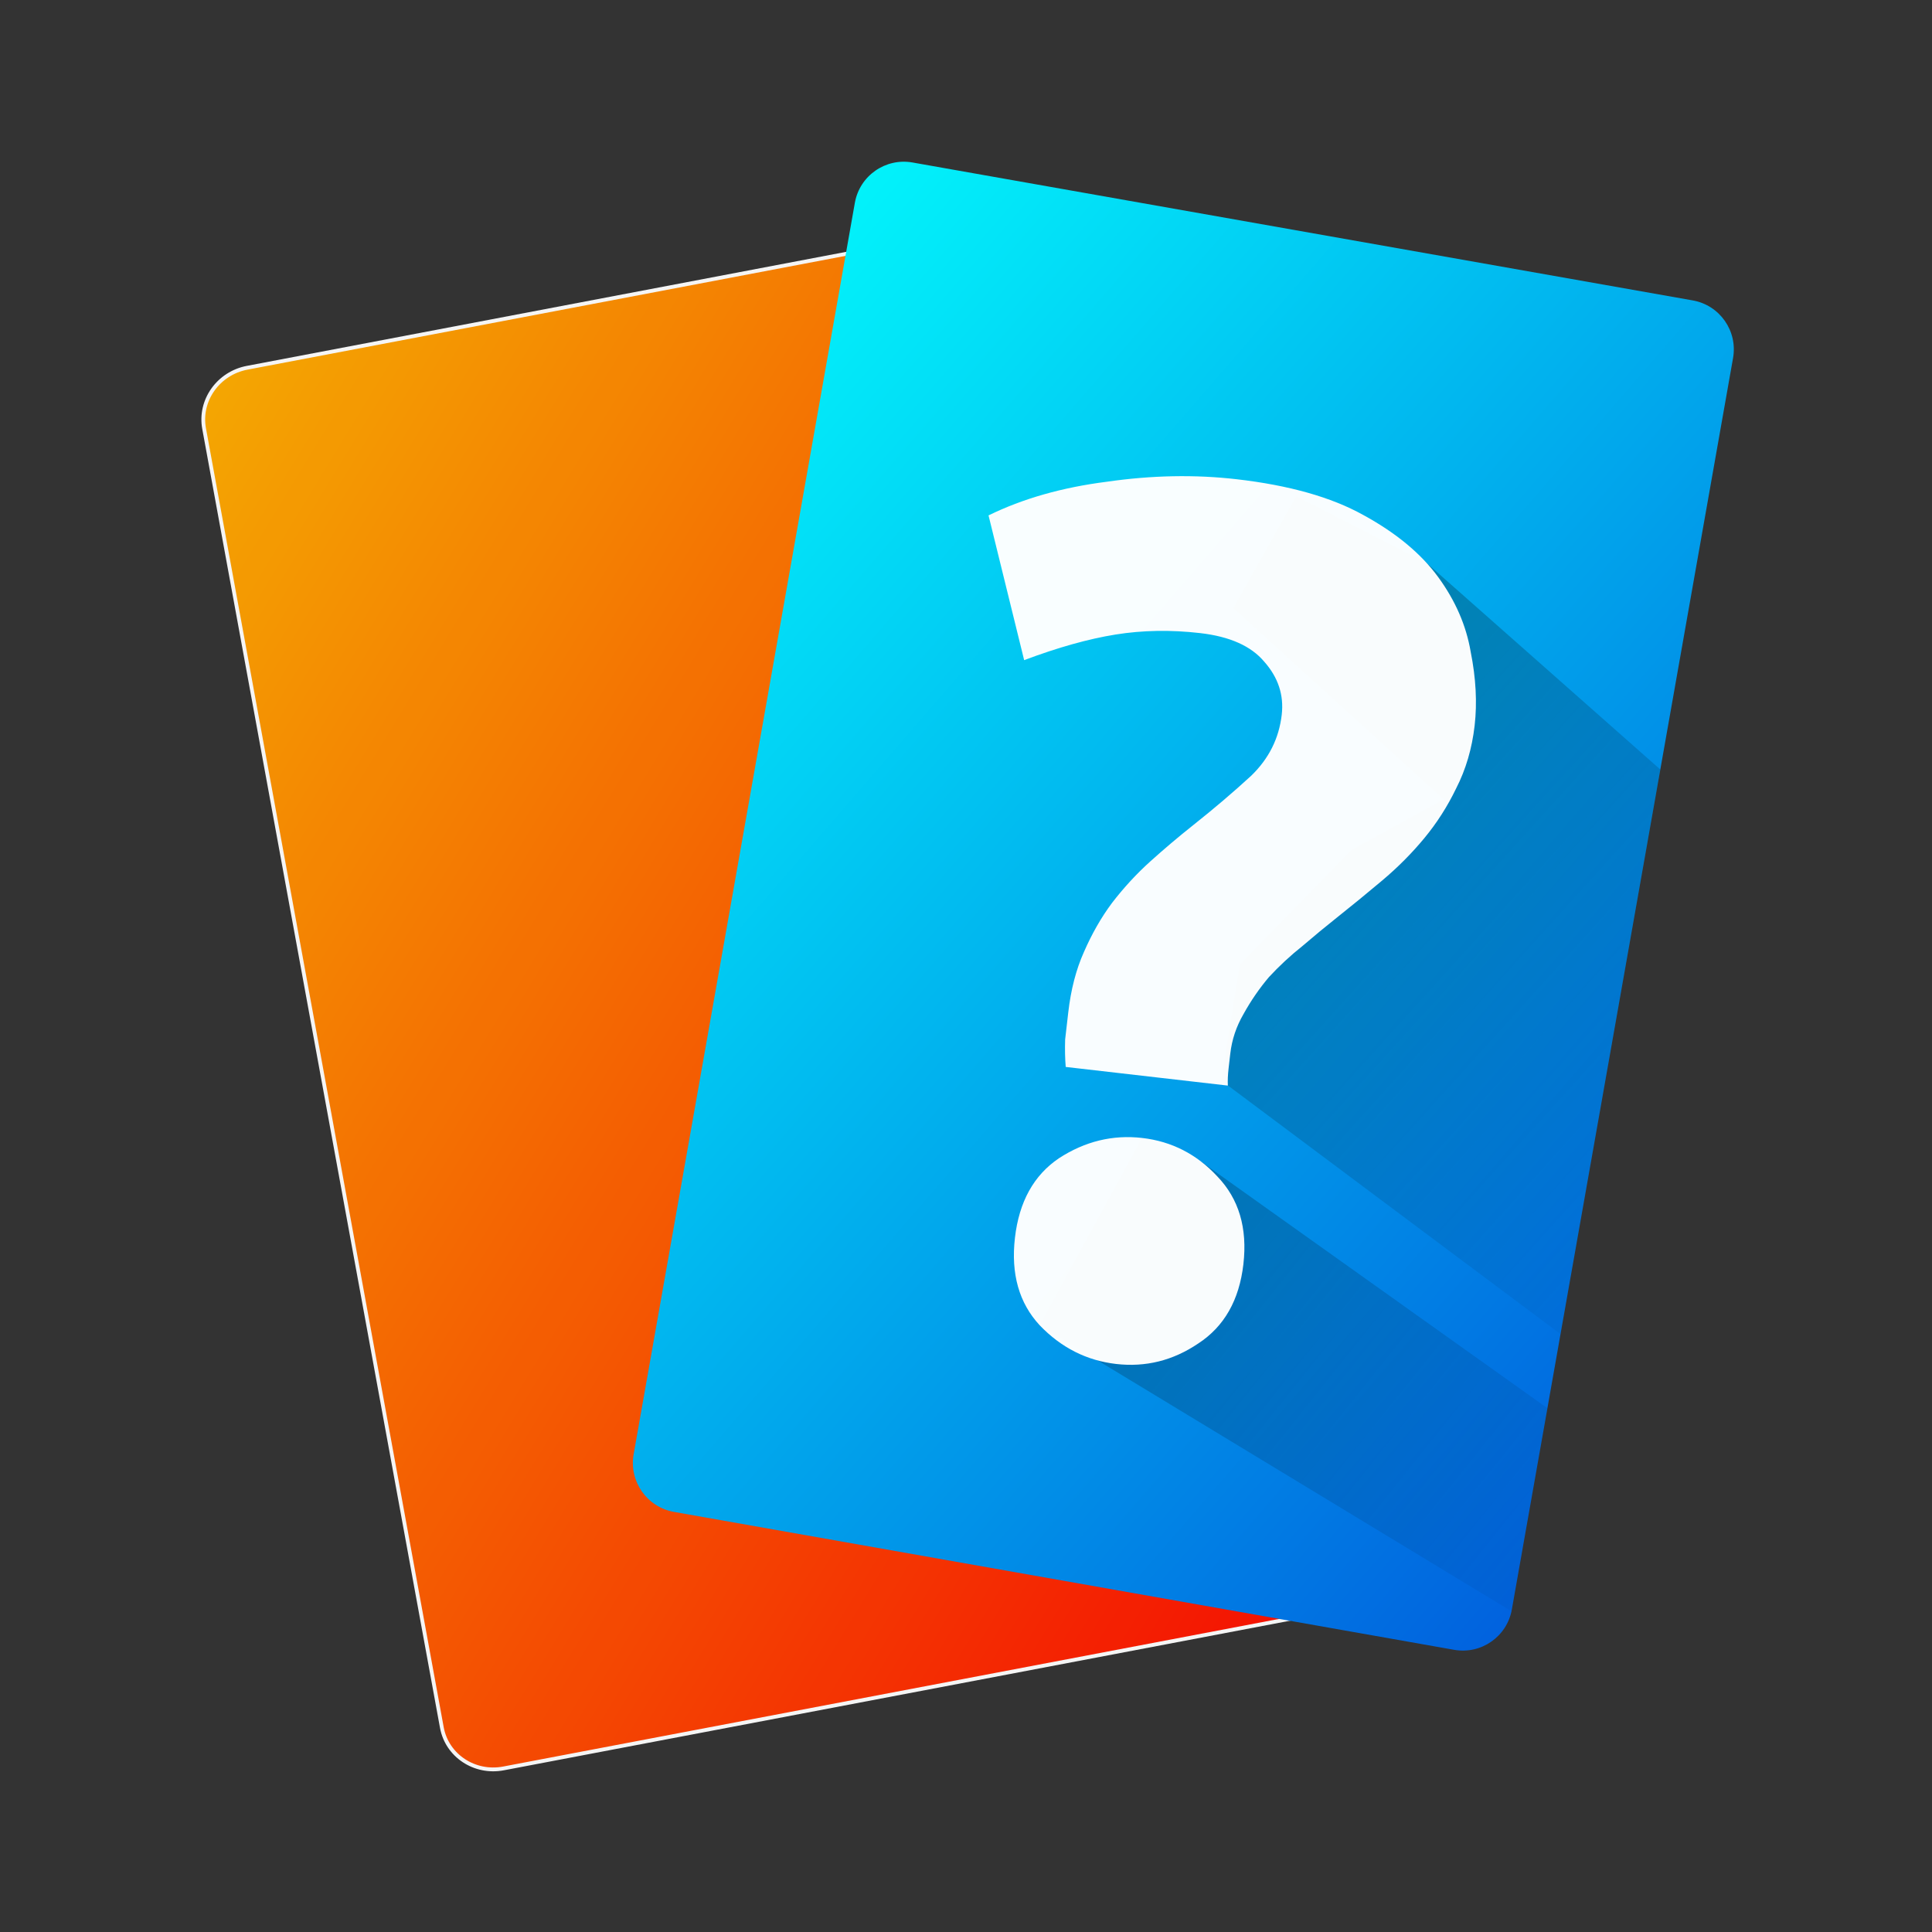 <?xml version="1.0" encoding="UTF-8"?>
<svg id="svg13" fill="none" version="1.1" viewBox="0 0 551 551" xmlns="http://www.w3.org/2000/svg">
 <rect x="0" y="0" width="551" height="551" fill="#333333" stroke="none"/>
 <g id="g2" transform="matrix(1.072 0 0 1.093 -28.483 -47.108)" opacity=".95">
  <path id="path1" d="m314.16 97.663-221.84 41.397c-7.691 1.436-12.818 8.539-11.451 15.866l63.25 338.94c1.367 7.327 8.71 12.103 16.402 10.668l221.84-41.397c7.692-1.435 12.819-8.539 11.451-15.865l-63.249-338.94c-1.368-7.327-8.711-12.103-16.403-10.668z" fill="url(#paint0_linear_629_39)"/>
  <path id="path2" d="m314.16 97.663-221.84 41.397c-7.691 1.436-12.818 8.539-11.451 15.866l63.25 338.94c1.367 7.327 8.71 12.103 16.402 10.668l221.84-41.397c7.692-1.435 12.819-8.539 11.451-15.865l-63.249-338.94c-1.368-7.327-8.711-12.103-16.403-10.668z" stroke="#fff"/>
 </g>
 <g id="g3">
  <path id="path3" d="m482.76 85.677-222.52-39.337c-7.715-1.364-15.075 3.785-16.439 11.5l-63.092 356.91c-1.364 7.715 3.785 15.075 11.501 16.439l222.52 39.336c7.716 1.364 15.076-3.785 16.44-11.5l63.091-356.91c1.364-7.716-3.785-15.076-11.5-16.44z" fill="url(#paint1_linear_629_39)"/>
 </g>
 <path id="path4" d="m348.33 308.18 5.287-33.12 31.797-32.606 26.359-14.476-60.041-54.556 17.946-31.93 37.209 19.086 66.626 58.883-28.464 161.02-96.719-72.301z" fill="url(#paint2_linear_629_39)"/>
 <path id="path5" d="m325.74 324.54 16.966 6.855 98.605 70.217-10.246 57.912-134.54-81.553 29.22-53.431z" fill="url(#paint3_linear_629_39)"/>
 <path id="path6" d="m342.31 180.56c-8.408-0.967-16.469-0.83-24.184 0.412s-16.396 3.675-26.042 7.298l-10.158-41.279c9.78-4.791 21.033-7.992 33.76-9.604 12.754-1.846 25.087-2.083 36.998-0.713 14.947 1.72 26.979 5.116 36.098 10.188 9.352 5.099 16.481 11.007 21.388 17.724 4.906 6.717 7.994 13.816 9.263 21.298 1.502 7.508 1.877 14.532 1.125 21.072-0.753 6.539-2.502 12.49-5.249 17.853-2.486 5.157-5.516 9.896-9.09 14.218-3.573 4.321-7.587 8.355-12.041 12.102s-8.764 7.274-12.931 10.581c-3.125 2.48-6.393 5.18-9.806 8.101-3.385 2.687-6.564 5.634-9.536 8.841-2.738 3.235-5.153 6.743-7.245 10.525-2.065 3.549-3.325 7.308-3.782 11.279-0.108 0.934-0.269 2.335-0.484 4.203-0.215 1.869-0.286 3.517-0.214 4.945l-46.242-5.32c-0.198-2.389-0.253-4.999-0.164-7.828 0.349-3.036 0.645-5.605 0.887-7.707 0.752-6.539 2.241-12.284 4.467-17.234 2.253-5.183 4.919-9.846 7.999-13.988 3.34-4.348 6.99-8.306 10.95-11.873s8.023-7.004 12.189-10.311c5.99-4.754 11.499-9.444 16.528-14.072 5.055-4.861 7.972-10.677 8.752-17.45 0.644-5.605-1.023-10.648-5.004-15.129-3.747-4.454-9.824-7.165-18.232-8.132zm12.306 179.96c-1.182 10.276-5.482 17.827-12.9 22.653-7.184 4.853-14.98 6.795-23.388 5.828-8.407-0.967-15.675-4.643-21.803-11.028-5.894-6.357-8.25-14.674-7.068-24.95s5.365-17.84 12.549-22.693c7.418-4.826 15.331-6.755 23.739-5.787 8.407 0.967 15.558 4.629 21.452 10.987 6.128 6.384 8.601 14.714 7.419 24.99z" fill="#fff" fill-opacity=".976"/>
 <defs id="defs13">
  <linearGradient id="paint0_linear_629_39" x1="59.194" x2="494.17" y1="72.804" y2="343.15" gradientUnits="userSpaceOnUse">
   <stop id="stop6" stop-color="#FEC200" offset="0"/>
   <stop id="stop7" stop-color="#FE0200" offset="1"/>
  </linearGradient>
  <linearGradient id="paint1_linear_629_39" x1="184.82" x2="634.98" y1="67.538" y2="457.59" gradientUnits="userSpaceOnUse">
   <stop id="stop8" stop-color="#02FFFD" offset="0"/>
   <stop id="stop9" stop-color="#002DD4" offset="1"/>
  </linearGradient>
  <linearGradient id="paint2_linear_629_39" x1="356.79" x2="495.74" y1="221.27" y2="346.93" gradientUnits="userSpaceOnUse">
   <stop id="stop10" stop-opacity=".243" offset="0"/>
   <stop id="stop11" stop-opacity=".015" offset="1"/>
  </linearGradient>
  <linearGradient id="paint3_linear_629_39" x1="243.28" x2="448.59" y1="312.25" y2="476.63" gradientUnits="userSpaceOnUse">
   <stop id="stop12" stop-opacity=".334" offset="0"/>
   <stop id="stop13" stop-opacity="0" offset="1"/>
  </linearGradient>
 </defs>
</svg>
